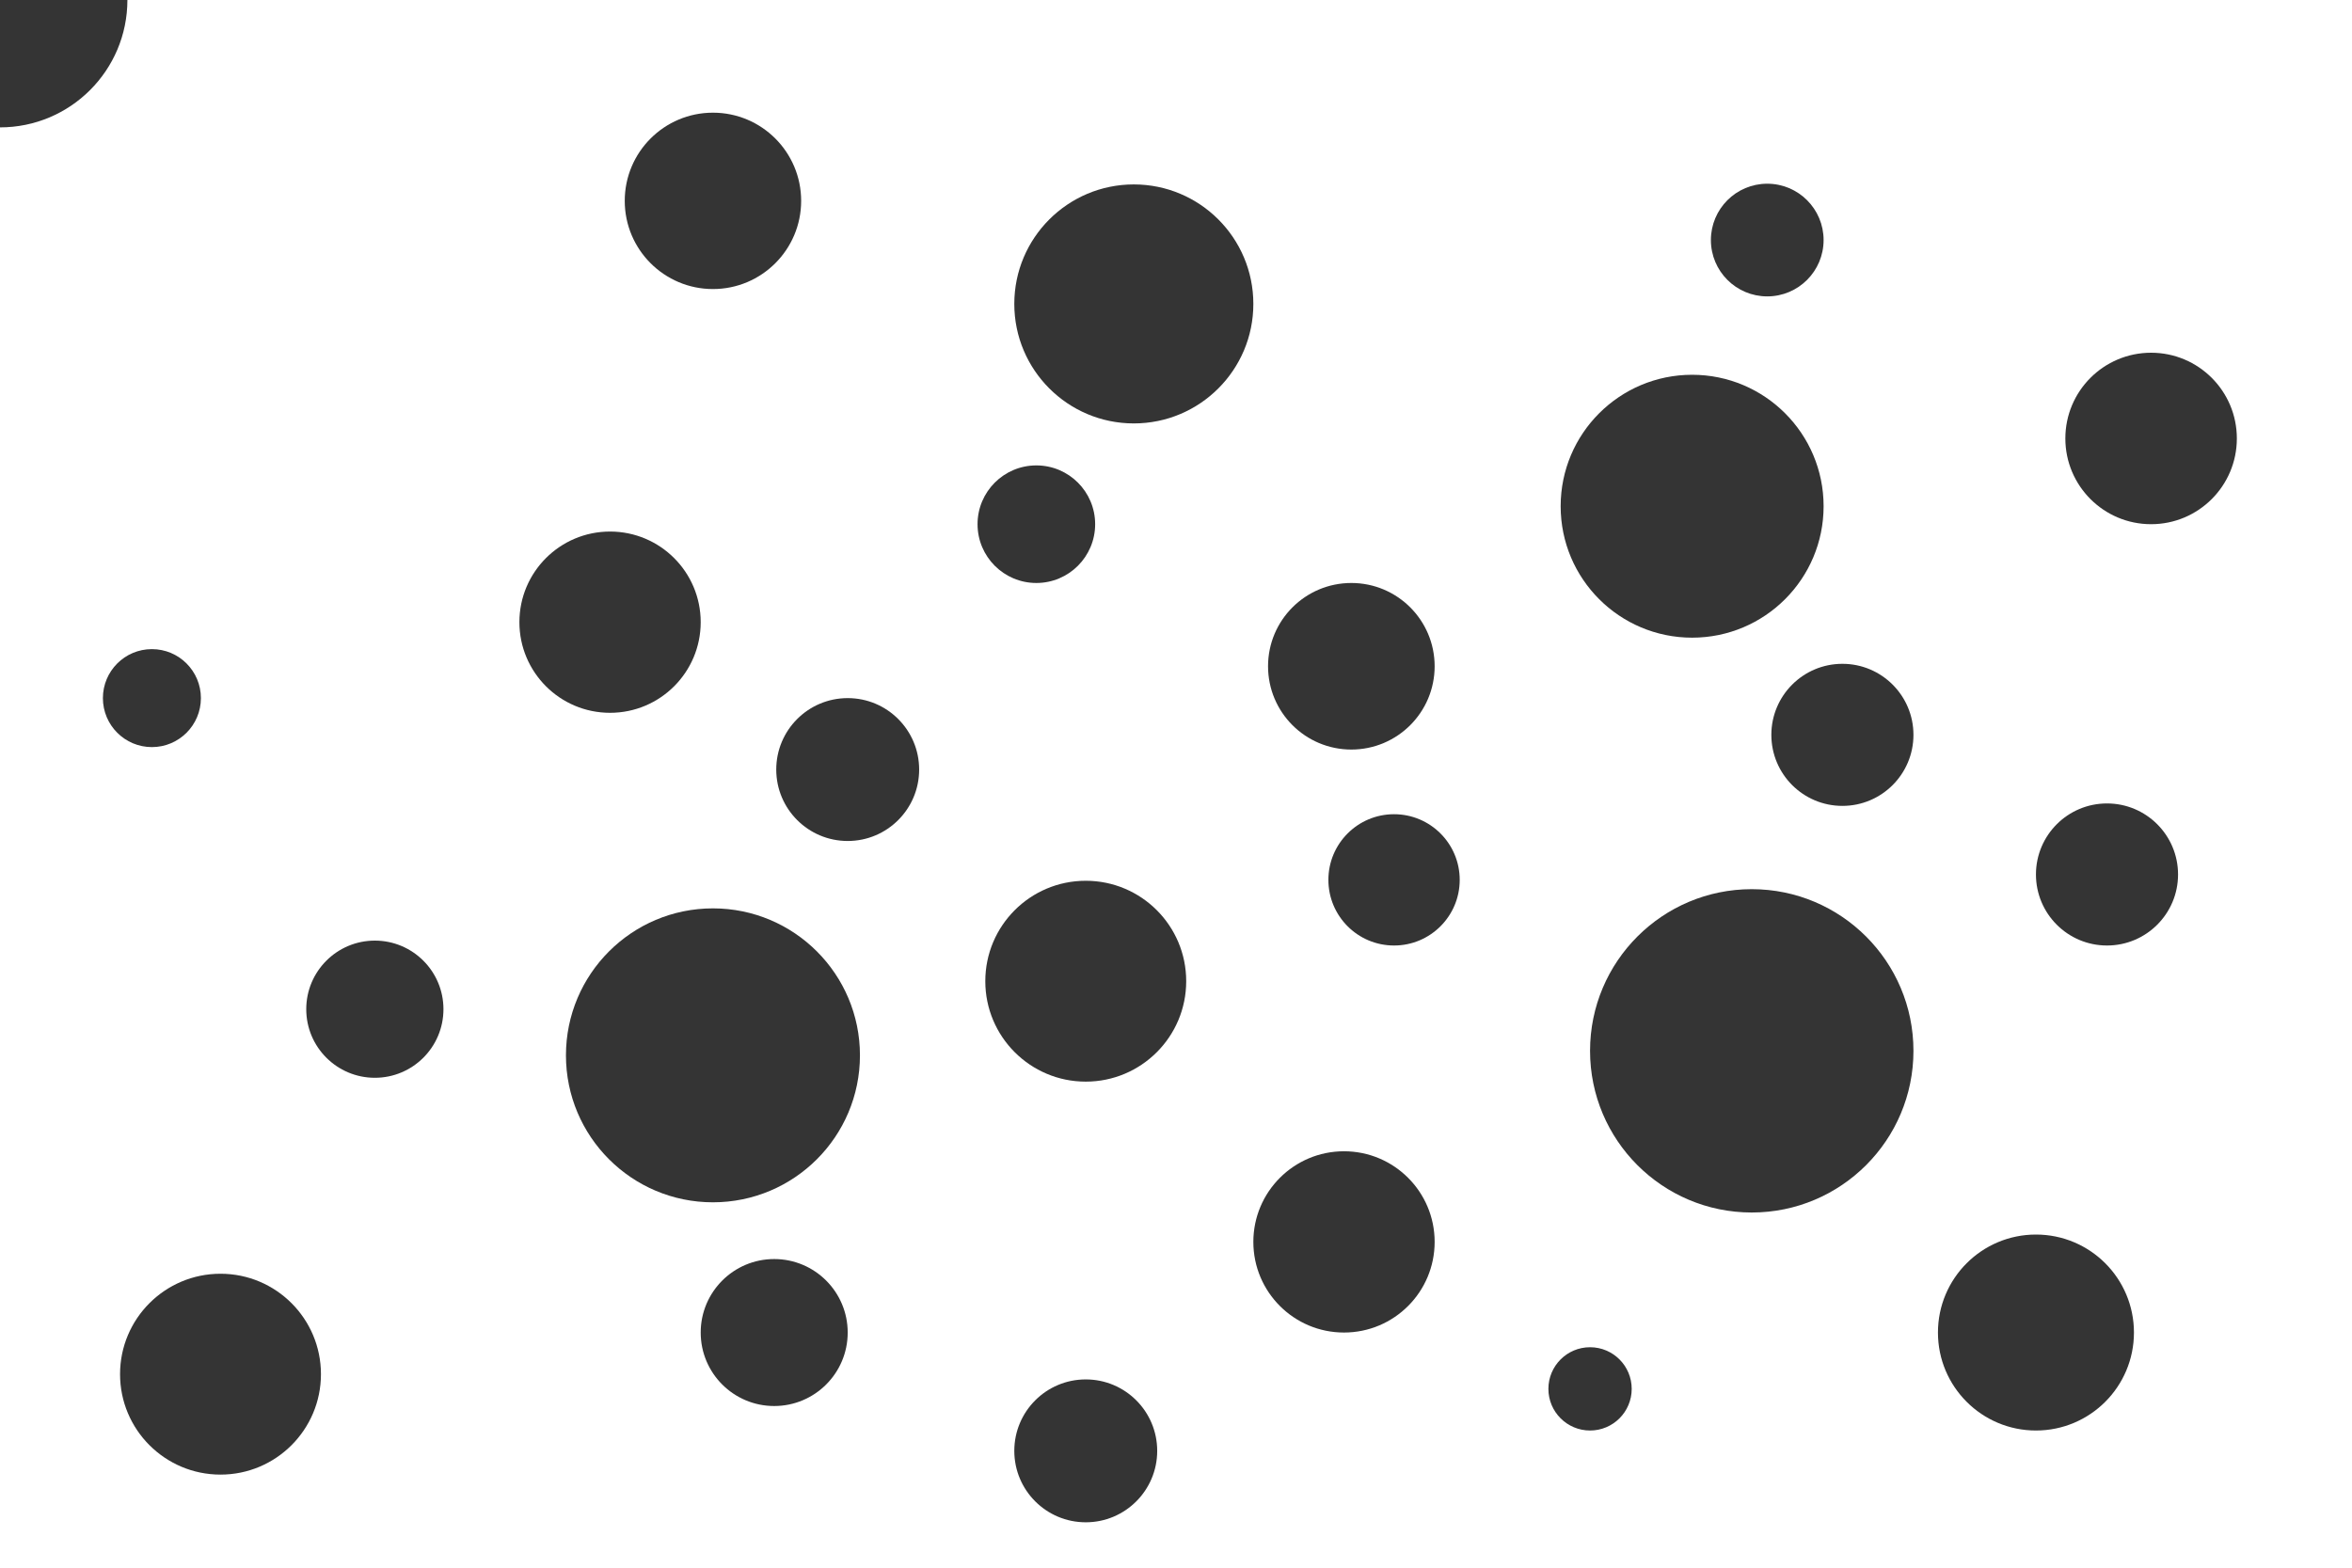 <svg width="100%" min-height="0" viewBox="0 0 1920 1280" fill="none"
    xmlns="http://www.w3.org/2000/svg">
    <g id="Screen">
        <circle id="cssm" r="32" transform="matrix(-1 0 0 1 1092 164)" fill="#111111" fill-opacity=".85" />
        <circle id="cssm_2" cx="124" cy="570" r="40" fill="#111111" fill-opacity=".85" />
        <circle id="cssm_3" cx="1298" cy="1134" r="34" fill="#111111" fill-opacity=".85" />
        <circle id="csm" cx="1442.65" cy="196" r="46" fill="#111111" fill-opacity=".85" />
        <circle id="csm_2" cx="1720" cy="714" r="58" fill="#111111" fill-opacity=".85" />
        <circle id="csm_3" cx="306" cy="824" r="56" fill="#111111" fill-opacity=".85" />
        <circle id="csm_4" cx="1504" cy="600" r="58" fill="#111111" fill-opacity=".85" />
        <circle id="csm_5" cx="846" cy="428" r="48" fill="#111111" fill-opacity=".85" />
        <circle id="csm_6" cx="632" cy="1088" r="60" fill="#111111" fill-opacity=".85" />
        <circle id="cm" cx="1097.14" cy="1014" r="74" fill="#111111" fill-opacity=".85" />
        <circle id="cm_2" cx="886.329" cy="1184.61" r="58.329" fill="#111111" fill-opacity=".85" />
        <circle id="cm_3" cx="1662" cy="1088" r="80" fill="#111111" fill-opacity=".85" />
        <circle id="cm_4" cx="886.329" cy="801.14" r="82" fill="#111111" fill-opacity=".85" />
        <circle id="cm_5" cx="498" cy="508" r="74" fill="#111111" fill-opacity=".85" />
        <circle id="cm_6" cx="692" cy="628.329" r="58.329" fill="#111111" fill-opacity=".85" />
        <circle id="cm_7" cx="1103.14" cy="544" r="68" fill="#111111" fill-opacity=".85" />
        <circle id="cm_8" cx="1138" cy="718.4" r="53.6" fill="#111111" fill-opacity=".85" />
        <circle id="cm_9" cx="1756" cy="358" r="70" fill="#111111" fill-opacity=".85" />
        <circle id="cm_10" cx="582" cy="164" r="72" fill="#111111" fill-opacity=".85" />
        <circle id="cm_11" cx="180" cy="1122" r="82" fill="#111111" fill-opacity=".85" />
        <circle id="cl" r="104" fill="#111111" fill-opacity=".85" />
        <circle id="cl_2" cx="582" cy="861.671" r="120" fill="#111111" fill-opacity=".85" />
        <circle id="cl_3" cx="925.57" cy="248.15" r="97.57" fill="#111111" fill-opacity=".85" />
        <circle id="cl_4" cx="1430" cy="858" r="132" fill="#111111" fill-opacity=".85" />
        <circle id="cl_5" cx="1381.33" cy="413.327" r="107.327" fill="#111111" fill-opacity=".85" />
    </g>

    <defs>
        <style>
#cl,
      #cl_2,
      #cl_3,
      #cl_4,
      #cl_5 {
        transform-box: fill-box;
        transform-origin: center;
        animation: move__right_angle 25s linear infinite;
      }

      @keyframes move__right_angle {
        0% {
          opacity: 0;
        }

        5% {
          opacity: 1;
        }

        100% {
          opacity: 1;
          transform: translate(1920px, -1080px);
        }
      }

      #cm,
      #cm_2,
      #cm_3,
      #cm_4,
      #cm_5,
      #cm_6,
      #cm_7,
      #cm_8,
      #cm_9,
      #cm_10,
      #cm_11 {
        transform-box: fill-box;
        transform-origin: center;
        animation: move__right_angle 50s linear infinite;
      }

      #csm,
      #csm_2,
      #csm_3,
      #csm_4,
      #csm_5,
      #csm_6 {
        transform-box: fill-box;
        transform-origin: center;
        animation: move__right_angle 75s linear infinite;
      }

      #cssm,
      #cssm_2,
      #cssm_3 {
        transform-box: fill-box;
        transform-origin: center;
        animation: move__right_angle 100s linear infinite;
      }
        </style>
    </defs>
</svg>